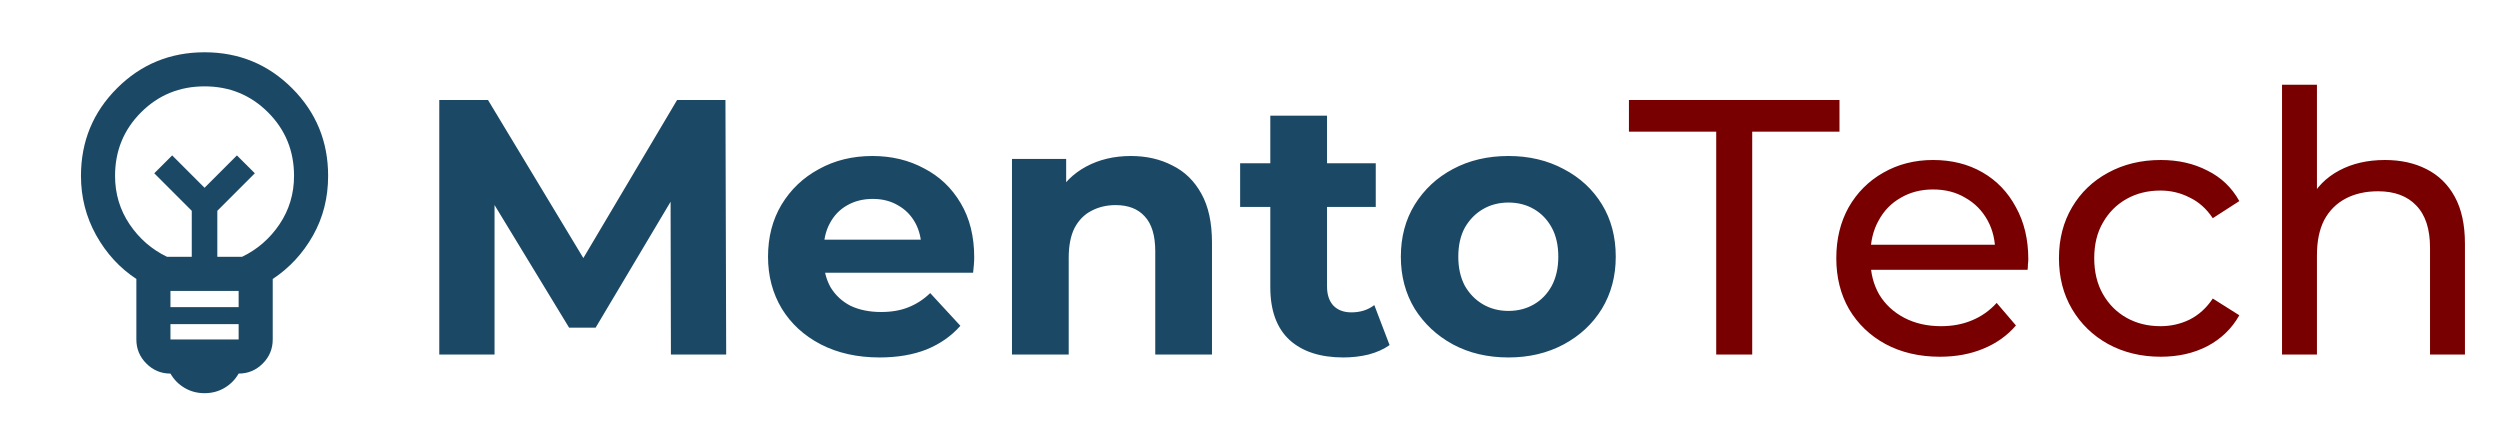 <svg width="275" height="49" viewBox="0 0 275 49" fill="none" xmlns="http://www.w3.org/2000/svg">
<path d="M22.5 43.25C21.688 43.25 20.953 43.055 20.297 42.664C19.641 42.273 19.125 41.75 18.75 41.094C17.719 41.094 16.836 40.727 16.102 39.992C15.367 39.258 15 38.375 15 37.344V30.688C13.156 29.469 11.68 27.859 10.57 25.859C9.461 23.859 8.906 21.688 8.906 19.344C8.906 15.562 10.227 12.352 12.867 9.711C15.508 7.07 18.719 5.75 22.5 5.75C26.281 5.75 29.492 7.07 32.133 9.711C34.773 12.352 36.094 15.562 36.094 19.344C36.094 21.75 35.539 23.938 34.43 25.906C33.32 27.875 31.844 29.469 30 30.688V37.344C30 38.375 29.633 39.258 28.898 39.992C28.164 40.727 27.281 41.094 26.25 41.094C25.875 41.75 25.359 42.273 24.703 42.664C24.047 43.055 23.312 43.25 22.5 43.25ZM18.75 37.344H26.25V35.656H18.75V37.344ZM18.75 33.781H26.25V32H18.75V33.781ZM18.375 28.25H21.094V23.188L16.969 19.062L18.938 17.094L22.5 20.656L26.062 17.094L28.031 19.062L23.906 23.188V28.25H26.625C28.312 27.438 29.688 26.242 30.75 24.664C31.812 23.086 32.344 21.312 32.344 19.344C32.344 16.594 31.391 14.266 29.484 12.359C27.578 10.453 25.25 9.5 22.5 9.5C19.75 9.5 17.422 10.453 15.516 12.359C13.609 14.266 12.656 16.594 12.656 19.344C12.656 21.312 13.188 23.086 14.25 24.664C15.312 26.242 16.688 27.438 18.375 28.25Z" fill="#1B4965"/>
<path d="M48.32 39V11H53.68L65.6 30.76H62.76L74.48 11H79.8L79.88 39H73.8L73.76 20.32H74.88L65.52 36.04H62.6L53.04 20.32H54.4V39H48.32ZM96.763 39.32C94.31 39.32 92.15 38.84 90.283 37.88C88.443 36.92 87.016 35.613 86.003 33.96C84.99 32.28 84.483 30.373 84.483 28.24C84.483 26.08 84.977 24.173 85.963 22.52C86.977 20.84 88.35 19.533 90.083 18.6C91.817 17.64 93.776 17.16 95.963 17.16C98.07 17.16 99.963 17.613 101.643 18.52C103.35 19.4 104.696 20.68 105.683 22.36C106.67 24.013 107.163 26 107.163 28.32C107.163 28.56 107.15 28.84 107.123 29.16C107.096 29.453 107.07 29.733 107.043 30H89.563V26.36H103.763L101.363 27.44C101.363 26.32 101.136 25.347 100.683 24.52C100.23 23.693 99.603 23.053 98.803 22.6C98.003 22.12 97.07 21.88 96.003 21.88C94.936 21.88 93.99 22.12 93.163 22.6C92.363 23.053 91.737 23.707 91.283 24.56C90.83 25.387 90.603 26.373 90.603 27.52V28.48C90.603 29.653 90.856 30.693 91.363 31.6C91.897 32.48 92.63 33.16 93.563 33.64C94.523 34.093 95.643 34.32 96.923 34.32C98.07 34.32 99.07 34.147 99.923 33.8C100.803 33.453 101.603 32.933 102.323 32.24L105.643 35.84C104.656 36.96 103.416 37.827 101.923 38.44C100.43 39.027 98.71 39.32 96.763 39.32ZM124.398 17.16C126.104 17.16 127.624 17.507 128.958 18.2C130.318 18.867 131.384 19.907 132.158 21.32C132.931 22.707 133.318 24.493 133.318 26.68V39H127.078V27.64C127.078 25.907 126.691 24.627 125.918 23.8C125.171 22.973 124.104 22.56 122.718 22.56C121.731 22.56 120.838 22.773 120.038 23.2C119.264 23.6 118.651 24.227 118.198 25.08C117.771 25.933 117.558 27.027 117.558 28.36V39H111.318V17.48H117.278V23.44L116.158 21.64C116.931 20.2 118.038 19.093 119.478 18.32C120.918 17.547 122.558 17.16 124.398 17.16ZM147.774 39.32C145.24 39.32 143.267 38.68 141.854 37.4C140.44 36.093 139.734 34.16 139.734 31.6V12.72H145.974V31.52C145.974 32.427 146.214 33.133 146.694 33.64C147.174 34.12 147.827 34.36 148.654 34.36C149.64 34.36 150.48 34.093 151.174 33.56L152.854 37.96C152.214 38.413 151.44 38.76 150.534 39C149.654 39.213 148.734 39.32 147.774 39.32ZM136.414 22.76V17.96H151.334V22.76H136.414ZM165.933 39.32C163.639 39.32 161.599 38.84 159.813 37.88C158.053 36.92 156.653 35.613 155.613 33.96C154.599 32.28 154.093 30.373 154.093 28.24C154.093 26.08 154.599 24.173 155.613 22.52C156.653 20.84 158.053 19.533 159.813 18.6C161.599 17.64 163.639 17.16 165.933 17.16C168.199 17.16 170.226 17.64 172.013 18.6C173.799 19.533 175.199 20.827 176.213 22.48C177.226 24.133 177.733 26.053 177.733 28.24C177.733 30.373 177.226 32.28 176.213 33.96C175.199 35.613 173.799 36.92 172.013 37.88C170.226 38.84 168.199 39.32 165.933 39.32ZM165.933 34.2C166.973 34.2 167.906 33.96 168.733 33.48C169.559 33 170.213 32.32 170.693 31.44C171.173 30.533 171.413 29.467 171.413 28.24C171.413 26.987 171.173 25.92 170.693 25.04C170.213 24.16 169.559 23.48 168.733 23C167.906 22.52 166.973 22.28 165.933 22.28C164.893 22.28 163.959 22.52 163.133 23C162.306 23.48 161.639 24.16 161.133 25.04C160.653 25.92 160.413 26.987 160.413 28.24C160.413 29.467 160.653 30.533 161.133 31.44C161.639 32.32 162.306 33 163.133 33.48C163.959 33.96 164.893 34.2 165.933 34.2Z" fill="#1B4965"/>
<path d="M188.783 39V14.48H179.183V11H202.343V14.48H192.743V39H188.783ZM213.393 39.24C211.126 39.24 209.126 38.773 207.393 37.84C205.686 36.907 204.353 35.627 203.393 34C202.459 32.373 201.993 30.507 201.993 28.4C201.993 26.293 202.446 24.427 203.353 22.8C204.286 21.173 205.553 19.907 207.153 19C208.779 18.067 210.606 17.6 212.633 17.6C214.686 17.6 216.499 18.053 218.073 18.96C219.646 19.867 220.873 21.147 221.753 22.8C222.659 24.427 223.113 26.333 223.113 28.52C223.113 28.68 223.099 28.867 223.073 29.08C223.073 29.293 223.059 29.493 223.033 29.68H204.993V26.92H221.033L219.473 27.88C219.499 26.52 219.219 25.307 218.633 24.24C218.046 23.173 217.233 22.347 216.193 21.76C215.179 21.147 213.993 20.84 212.633 20.84C211.299 20.84 210.113 21.147 209.073 21.76C208.033 22.347 207.219 23.187 206.633 24.28C206.046 25.347 205.753 26.573 205.753 27.96V28.6C205.753 30.013 206.073 31.28 206.713 32.4C207.379 33.493 208.299 34.347 209.473 34.96C210.646 35.573 211.993 35.88 213.513 35.88C214.766 35.88 215.899 35.667 216.913 35.24C217.953 34.813 218.859 34.173 219.633 33.32L221.753 35.8C220.793 36.92 219.593 37.773 218.153 38.36C216.739 38.947 215.153 39.24 213.393 39.24ZM237.685 39.24C235.525 39.24 233.591 38.773 231.885 37.84C230.205 36.907 228.885 35.627 227.925 34C226.965 32.373 226.485 30.507 226.485 28.4C226.485 26.293 226.965 24.427 227.925 22.8C228.885 21.173 230.205 19.907 231.885 19C233.591 18.067 235.525 17.6 237.685 17.6C239.605 17.6 241.311 17.987 242.805 18.76C244.325 19.507 245.498 20.627 246.325 22.12L243.405 24C242.711 22.96 241.858 22.2 240.845 21.72C239.858 21.213 238.791 20.96 237.645 20.96C236.258 20.96 235.018 21.267 233.925 21.88C232.831 22.493 231.965 23.36 231.325 24.48C230.685 25.573 230.365 26.88 230.365 28.4C230.365 29.92 230.685 31.24 231.325 32.36C231.965 33.48 232.831 34.347 233.925 34.96C235.018 35.573 236.258 35.88 237.645 35.88C238.791 35.88 239.858 35.64 240.845 35.16C241.858 34.653 242.711 33.88 243.405 32.84L246.325 34.68C245.498 36.147 244.325 37.28 242.805 38.08C241.311 38.853 239.605 39.24 237.685 39.24ZM262.343 17.6C264.076 17.6 265.596 17.933 266.903 18.6C268.236 19.267 269.276 20.28 270.023 21.64C270.769 23 271.143 24.72 271.143 26.8V39H267.303V27.24C267.303 25.187 266.796 23.64 265.783 22.6C264.796 21.56 263.396 21.04 261.583 21.04C260.223 21.04 259.036 21.307 258.023 21.84C257.009 22.373 256.223 23.16 255.663 24.2C255.129 25.24 254.863 26.533 254.863 28.08V39H251.023V9.32H254.863V23.52L254.103 22C254.796 20.613 255.863 19.533 257.303 18.76C258.743 17.987 260.423 17.6 262.343 17.6Z" fill="#780000"/>
</svg>
